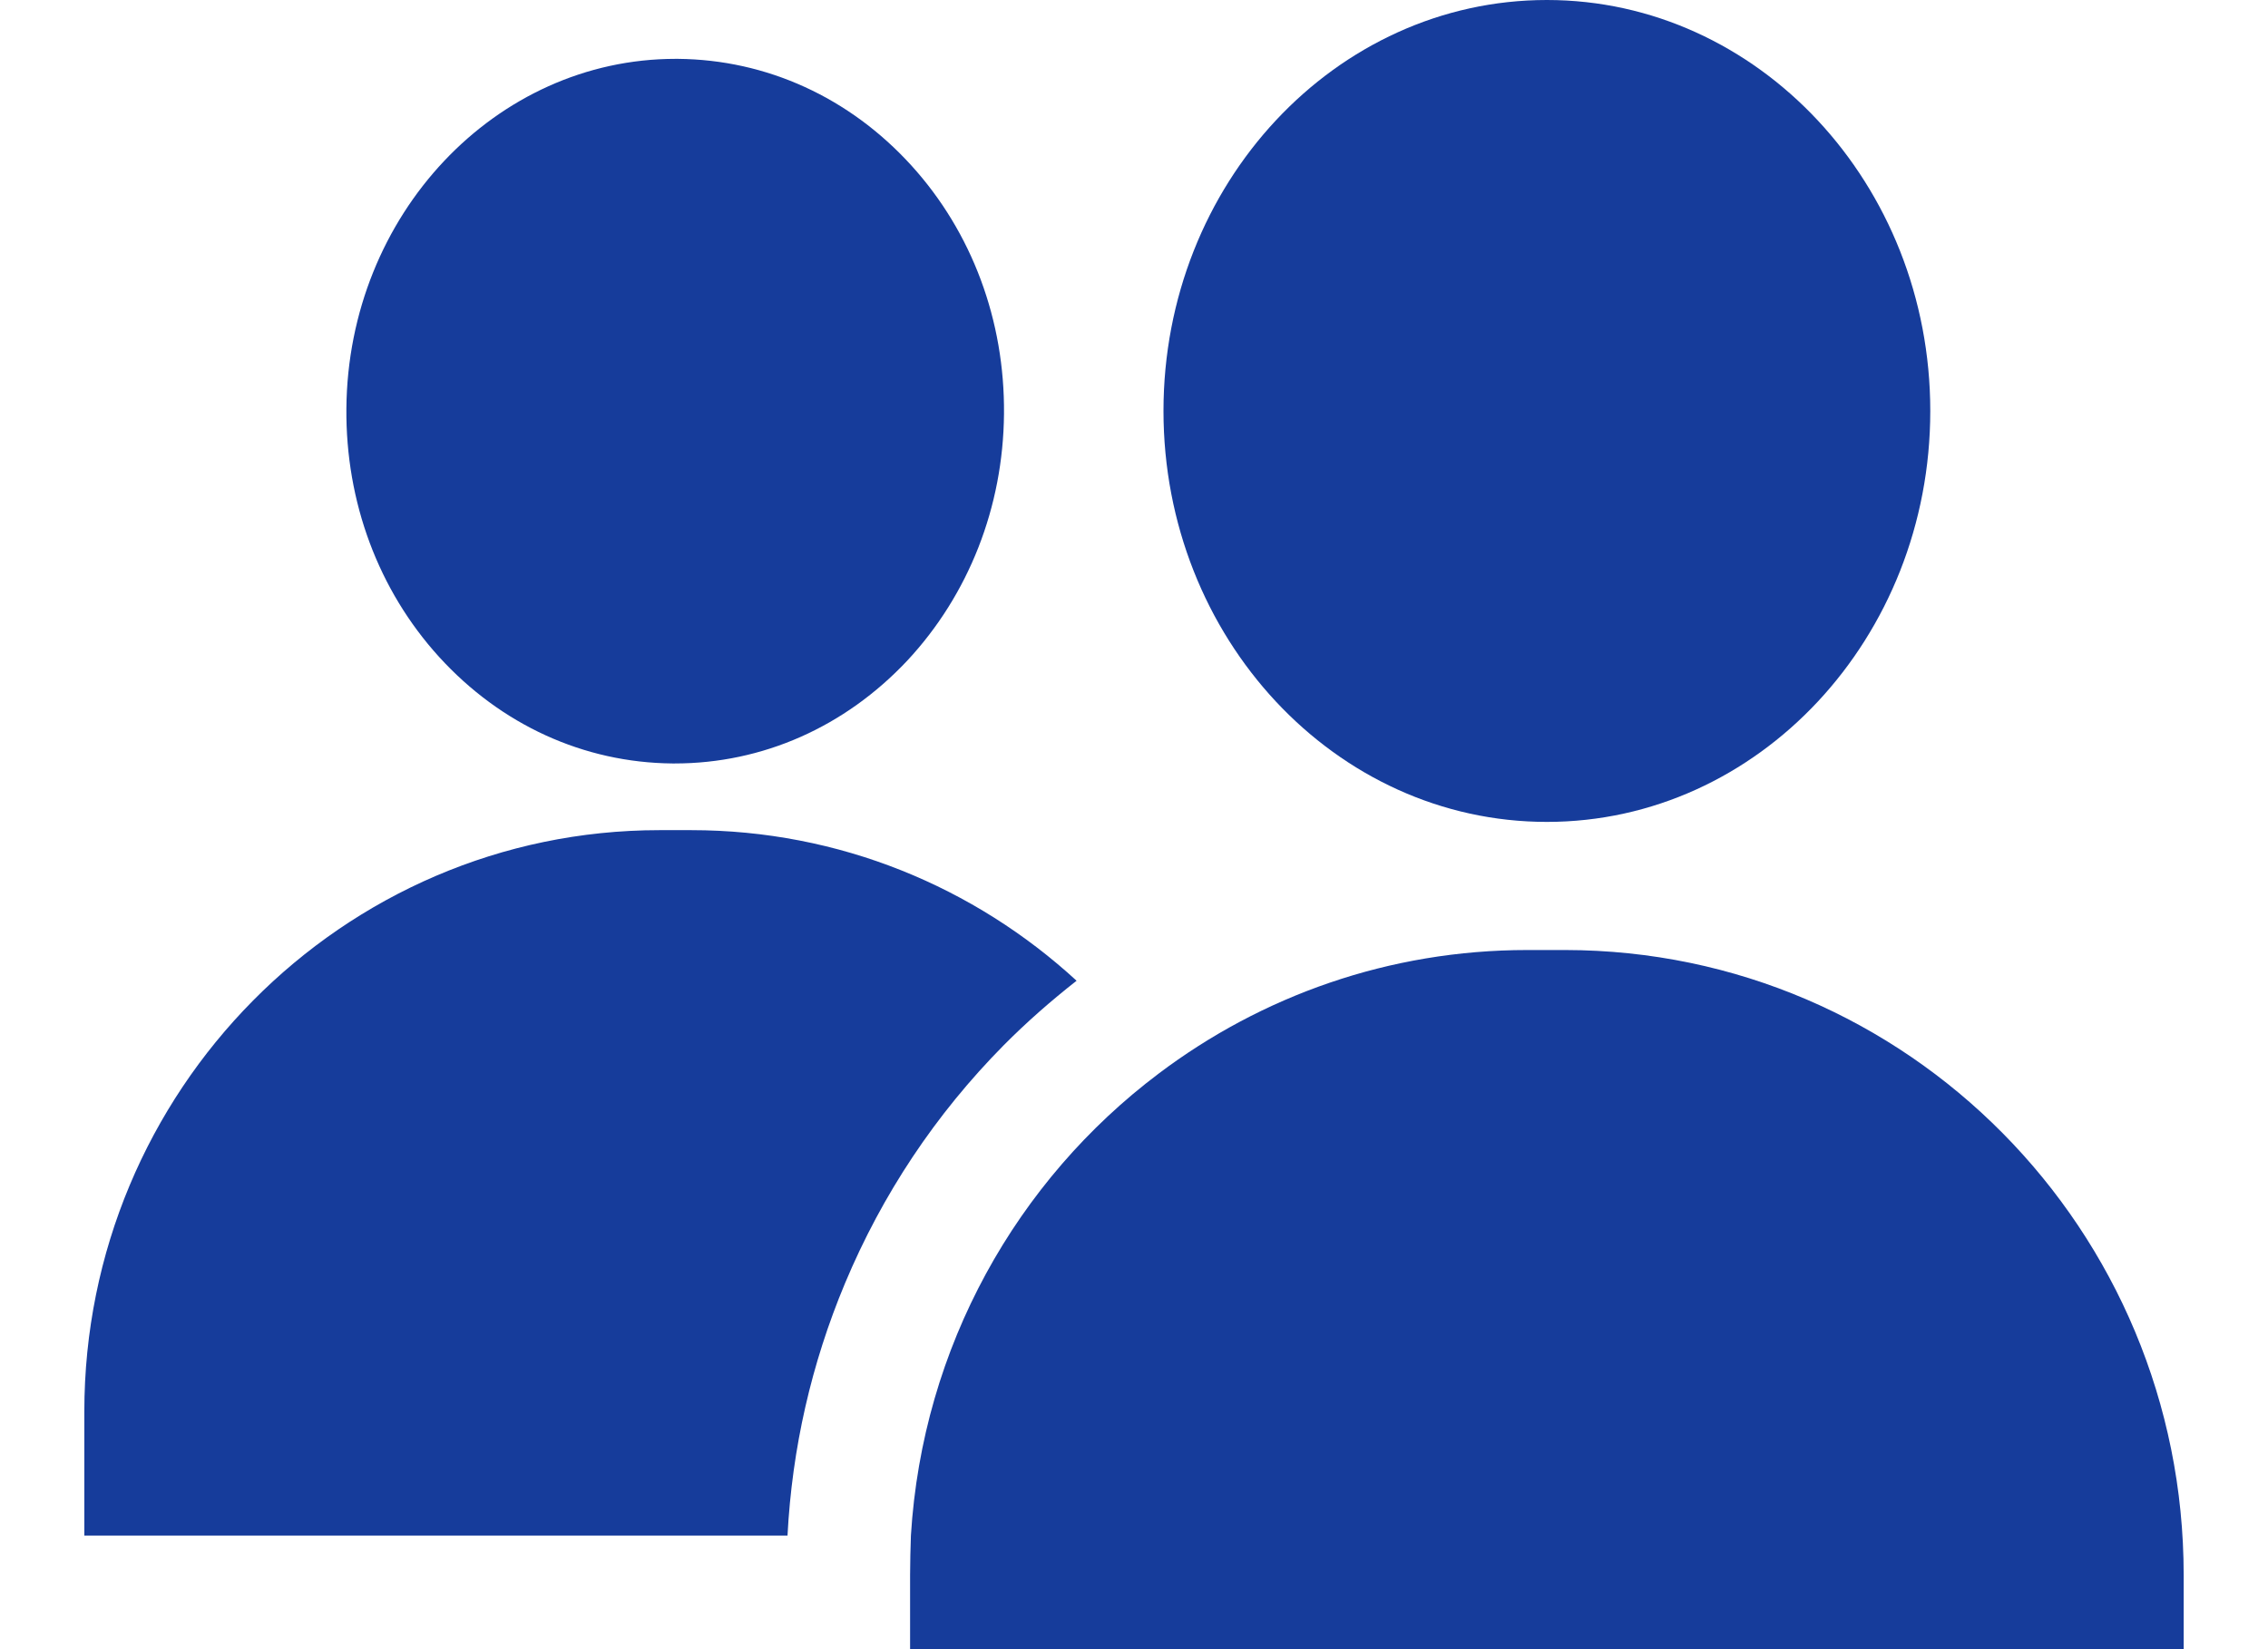 <svg width="22" height="16" viewBox="0 0 22 16" fill="none" xmlns="http://www.w3.org/2000/svg">
<path d="M15.005 0C17.053 0 18.724 1.786 18.724 3.987C18.724 6.188 17.057 7.974 15.005 7.974C12.953 7.974 11.286 6.188 11.286 3.987C11.286 1.786 12.953 0 15.005 0Z" fill="#163C9B"/>
<path d="M6.553 0.571C6.561 0.571 6.569 0.571 6.577 0.571C7.436 0.579 8.24 0.945 8.84 1.605C9.429 2.253 9.747 3.11 9.739 4.015C9.731 4.92 9.397 5.769 8.801 6.409C8.196 7.053 7.397 7.407 6.545 7.407C6.537 7.407 6.53 7.407 6.522 7.407C5.662 7.399 4.859 7.032 4.259 6.373C3.67 5.725 3.352 4.868 3.36 3.963C3.376 2.084 4.807 0.571 6.553 0.571Z" fill="#163C9B"/>
<path d="M6.398 8.054H6.705C8.14 8.054 9.453 8.605 10.443 9.515C10.197 9.708 9.958 9.917 9.735 10.142C9.075 10.81 8.558 11.587 8.196 12.452C7.87 13.232 7.683 14.053 7.639 14.898H0.818V13.695C0.818 10.585 3.32 8.054 6.398 8.054Z" fill="#163C9B"/>
<path d="M8.836 14.898C8.948 13.063 9.866 11.45 11.239 10.416C12.237 9.663 13.474 9.217 14.814 9.217H15.184C18.501 9.221 21.182 11.932 21.182 15.28V16H8.828V15.28C8.828 15.151 8.832 15.026 8.836 14.898Z" fill="#163C9B"/>
</svg>
